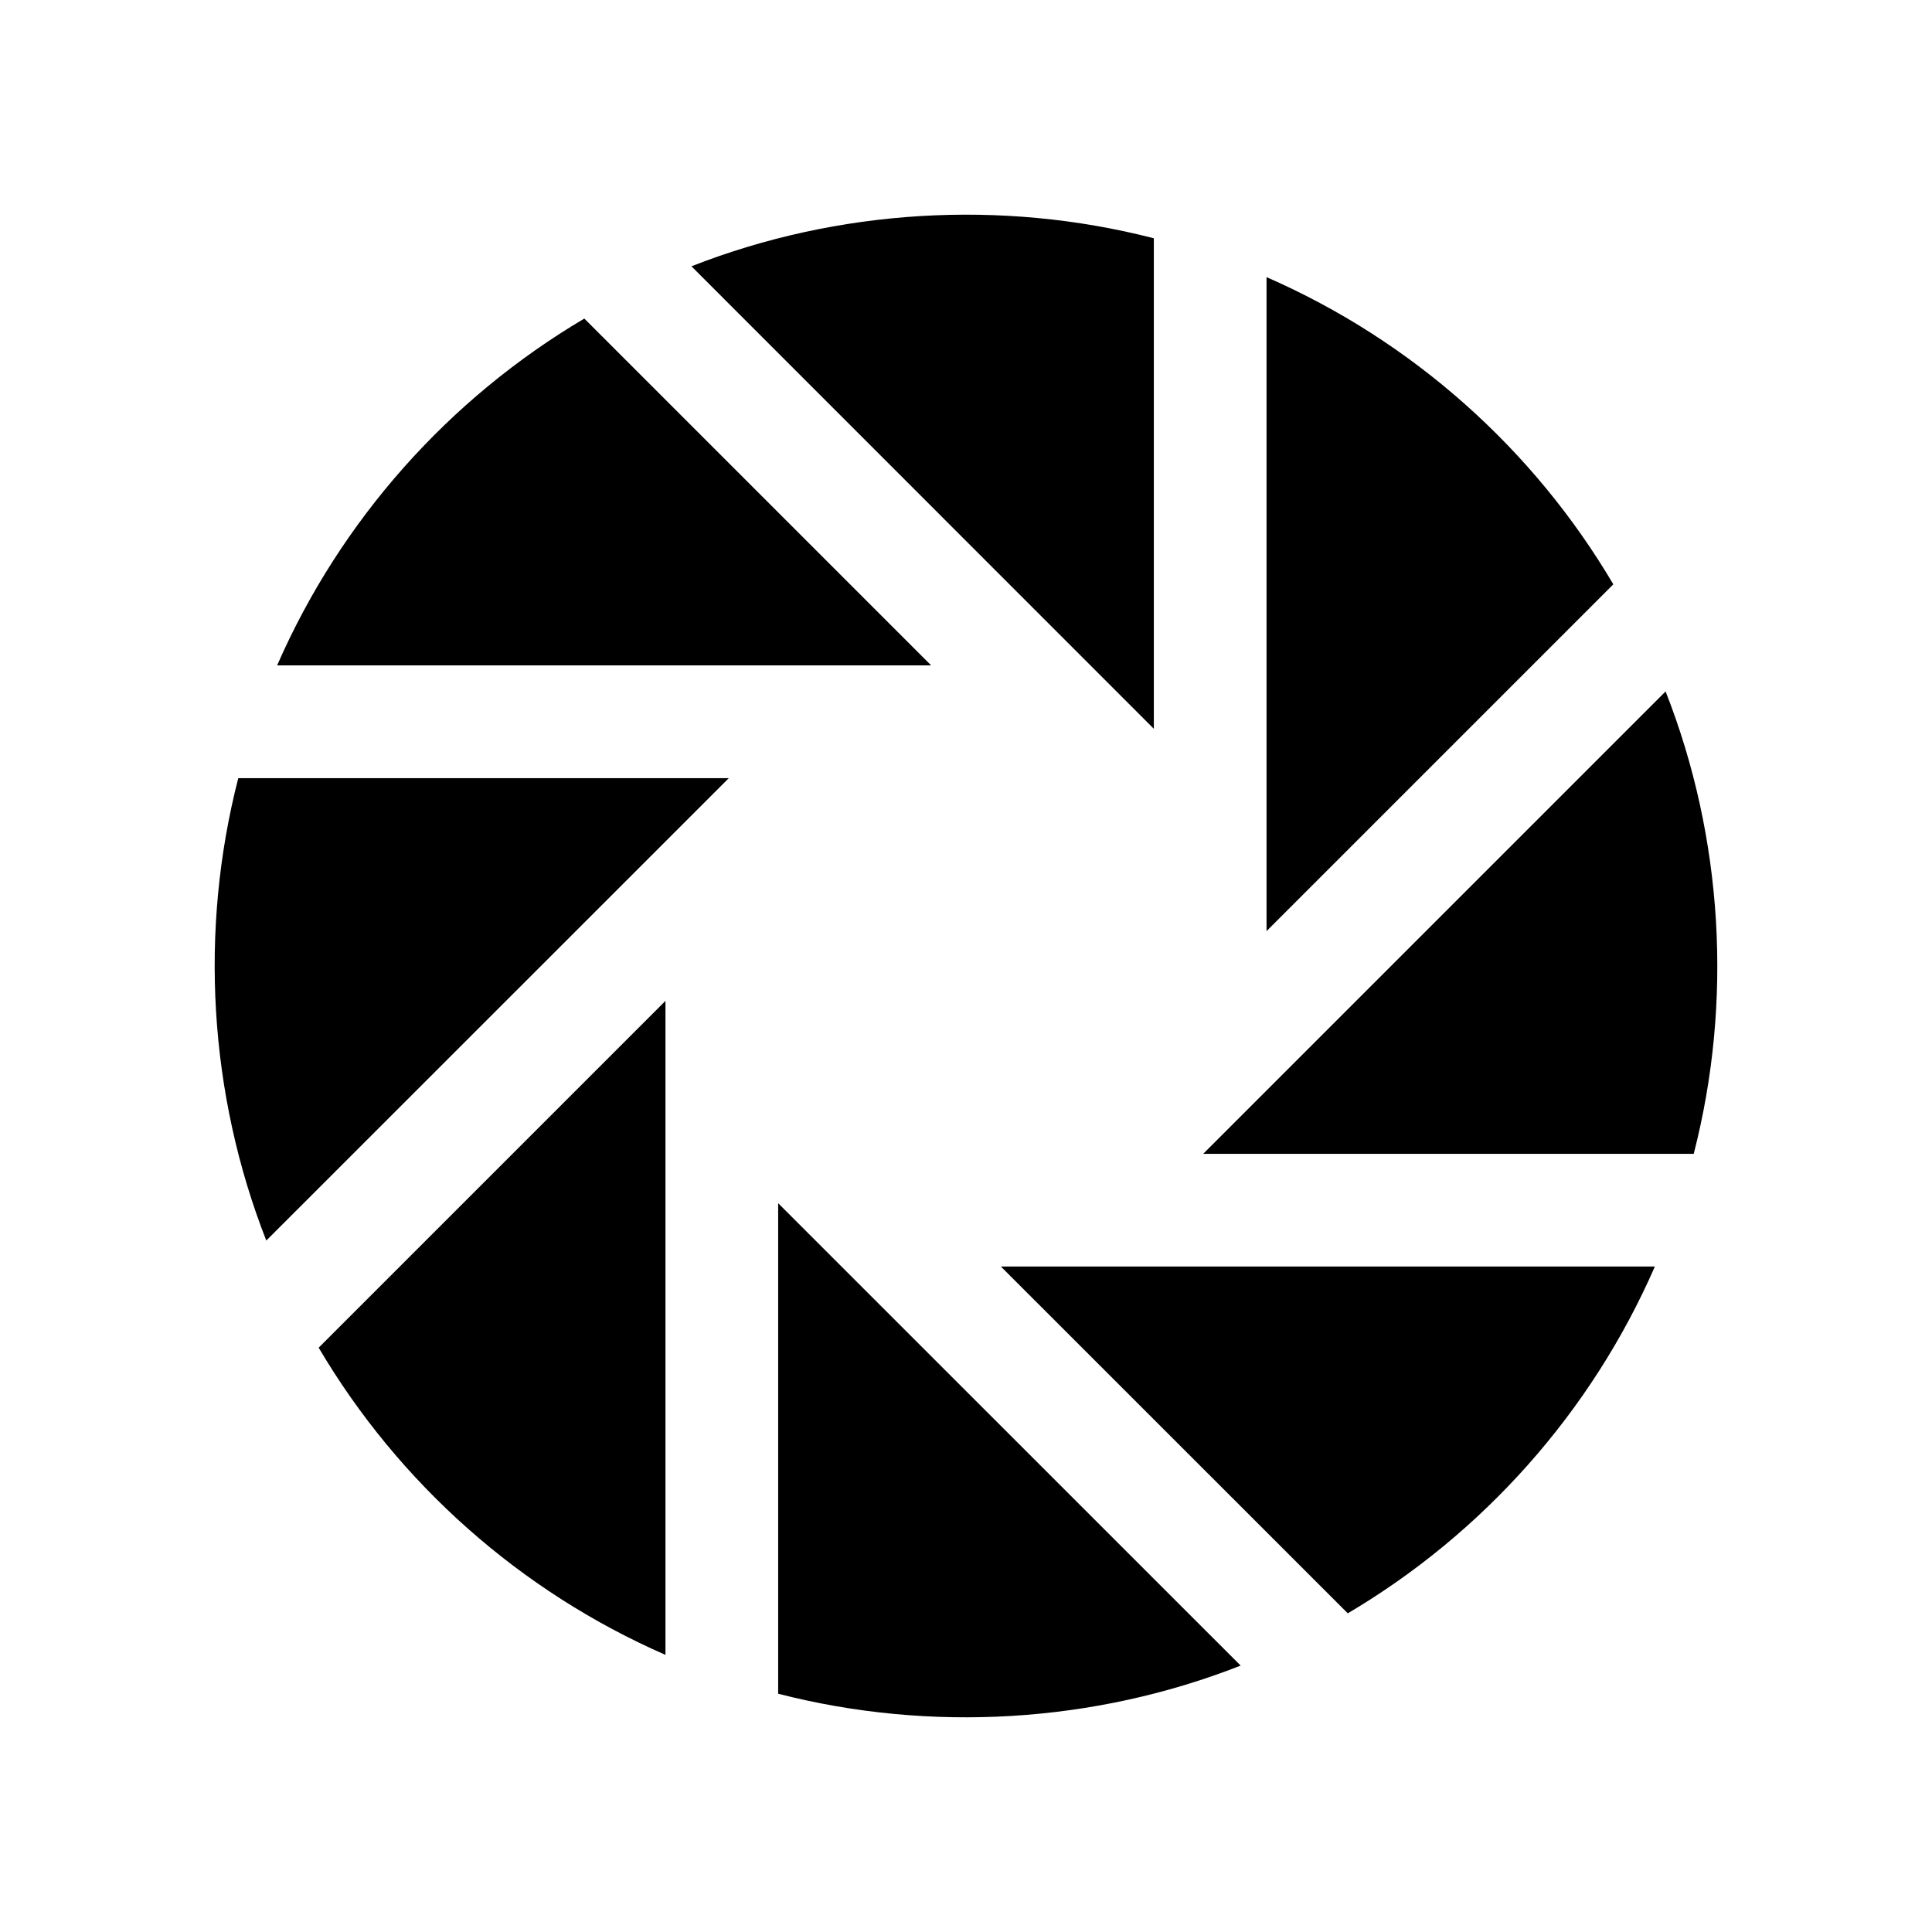 <svg width="18" height="18" viewBox="0 0 18 18" fill="none" xmlns="http://www.w3.org/2000/svg">
<path d="M10.75 2.22V6.79L6.442 2.481C7.806 1.946 9.332 1.855 10.75 2.22Z" fill="black" />
<path d="M11.8 2.582V8.675L15.031 5.444C14.286 4.181 13.155 3.174 11.8 2.582Z" fill="black" />
<path d="M15.518 6.442L11.21 10.75H15.78C16.145 9.332 16.054 7.805 15.518 6.442Z" fill="black" />
<path d="M15.418 11.8H9.325L12.557 15.031C13.819 14.285 14.827 13.154 15.418 11.8Z" fill="black" />
<path d="M11.559 15.518L7.25 11.21V15.78C8.668 16.145 10.195 16.054 11.559 15.518Z" fill="black" />
<path d="M6.2 15.418V9.325L2.969 12.556C3.714 13.819 4.845 14.826 6.2 15.418Z" fill="black" />
<path d="M2.481 11.558L6.79 7.25H2.22C1.855 8.668 1.946 10.194 2.481 11.558Z" fill="black" />
<path d="M2.582 6.199C3.174 4.845 4.182 3.714 5.444 2.968L8.675 6.199H2.582Z" fill="black" />
</svg>
